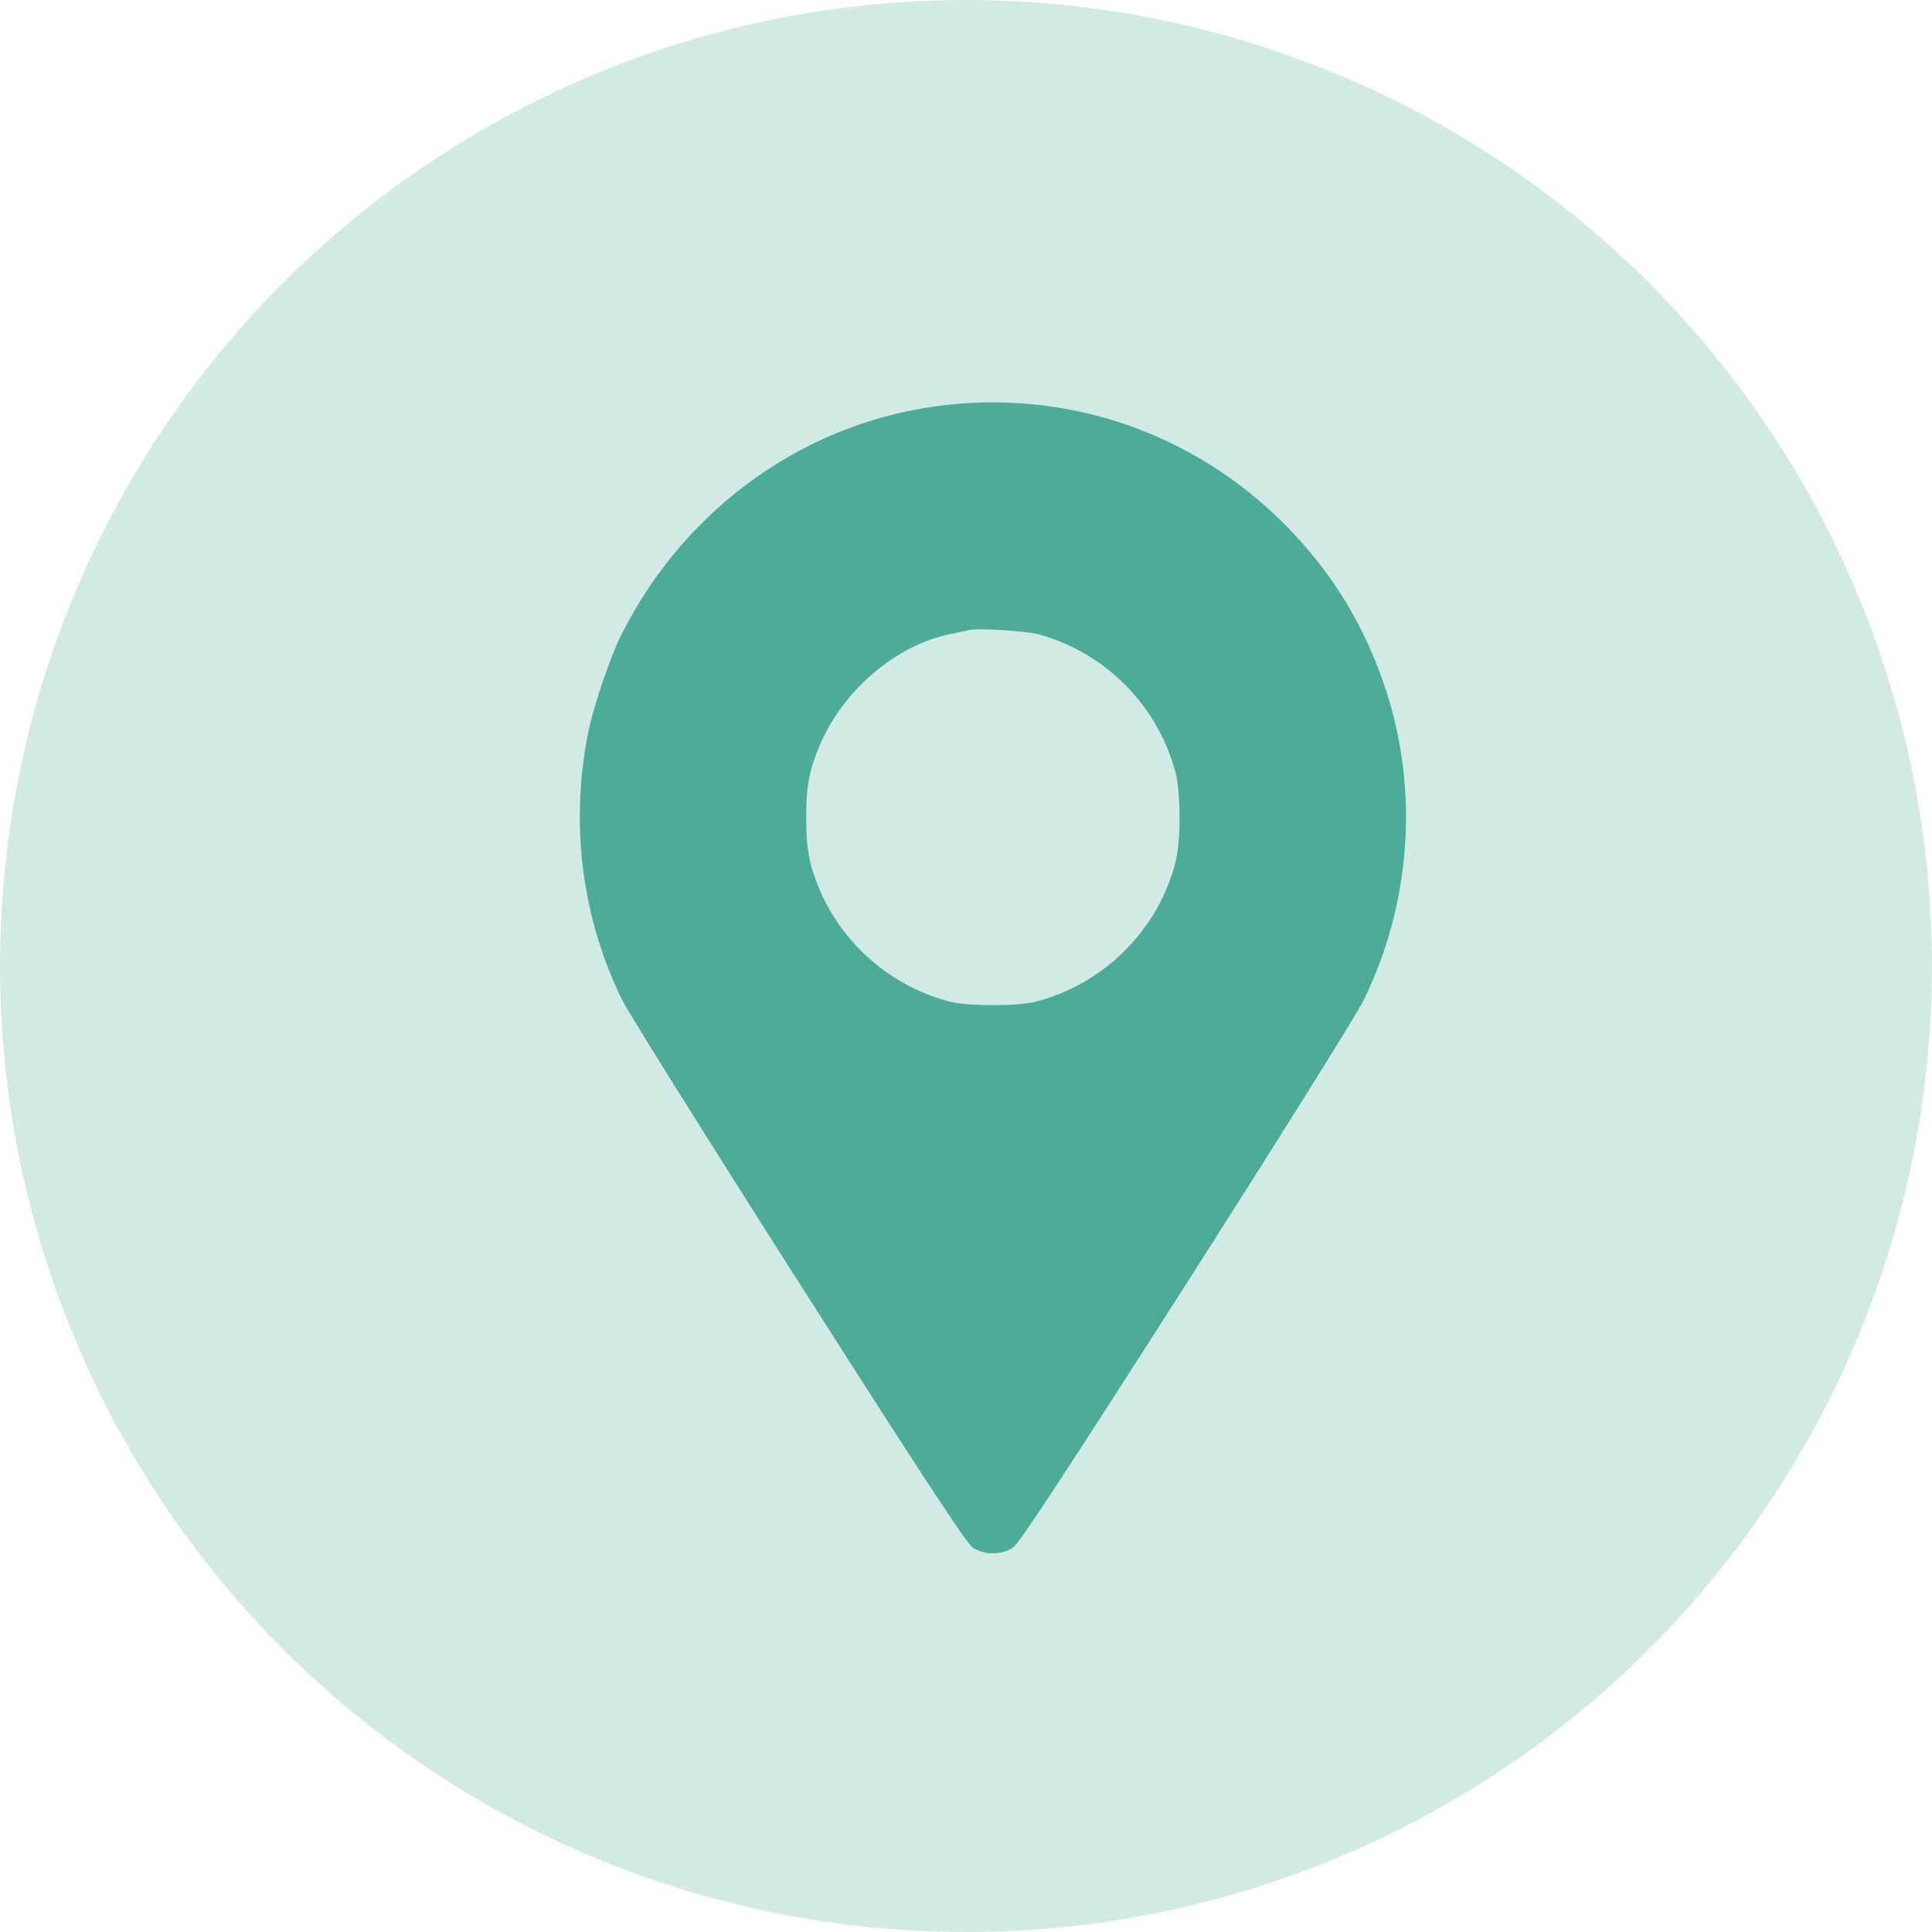<svg width="22" height="22" viewBox="0 0 22 22" fill="none" xmlns="http://www.w3.org/2000/svg">
<circle cx="11" cy="11" r="11" fill="#4DAC97" fill-opacity="0.25"/>
<path fill-rule="evenodd" clip-rule="evenodd" d="M7.073 7.233C7.811 5.76 9.212 4.775 10.806 4.608C12.23 4.459 13.616 4.953 14.629 5.971C15.17 6.515 15.545 7.131 15.785 7.868C16.158 9.016 16.066 10.291 15.528 11.39C15.451 11.548 14.543 13 13.51 14.617C12.124 16.786 11.606 17.575 11.536 17.622C11.406 17.71 11.206 17.71 11.076 17.622C11.005 17.574 10.493 16.794 9.095 14.6C8.058 12.974 7.154 11.528 7.085 11.388C6.623 10.445 6.489 9.38 6.699 8.335C6.757 8.046 6.949 7.48 7.073 7.233ZM13.392 8.822C13.199 8.052 12.601 7.438 11.834 7.225C11.69 7.185 11.14 7.15 11.035 7.174C11.004 7.182 10.908 7.202 10.822 7.22C10.201 7.346 9.597 7.862 9.332 8.492C9.215 8.77 9.18 8.957 9.18 9.31C9.18 9.663 9.215 9.85 9.332 10.128C9.596 10.755 10.159 11.239 10.821 11.407C11.025 11.459 11.588 11.459 11.791 11.407C12.453 11.239 13.016 10.755 13.28 10.128C13.397 9.85 13.432 9.663 13.432 9.31C13.432 9.123 13.415 8.912 13.392 8.822Z" fill="#4DAC97"/>
</svg>
